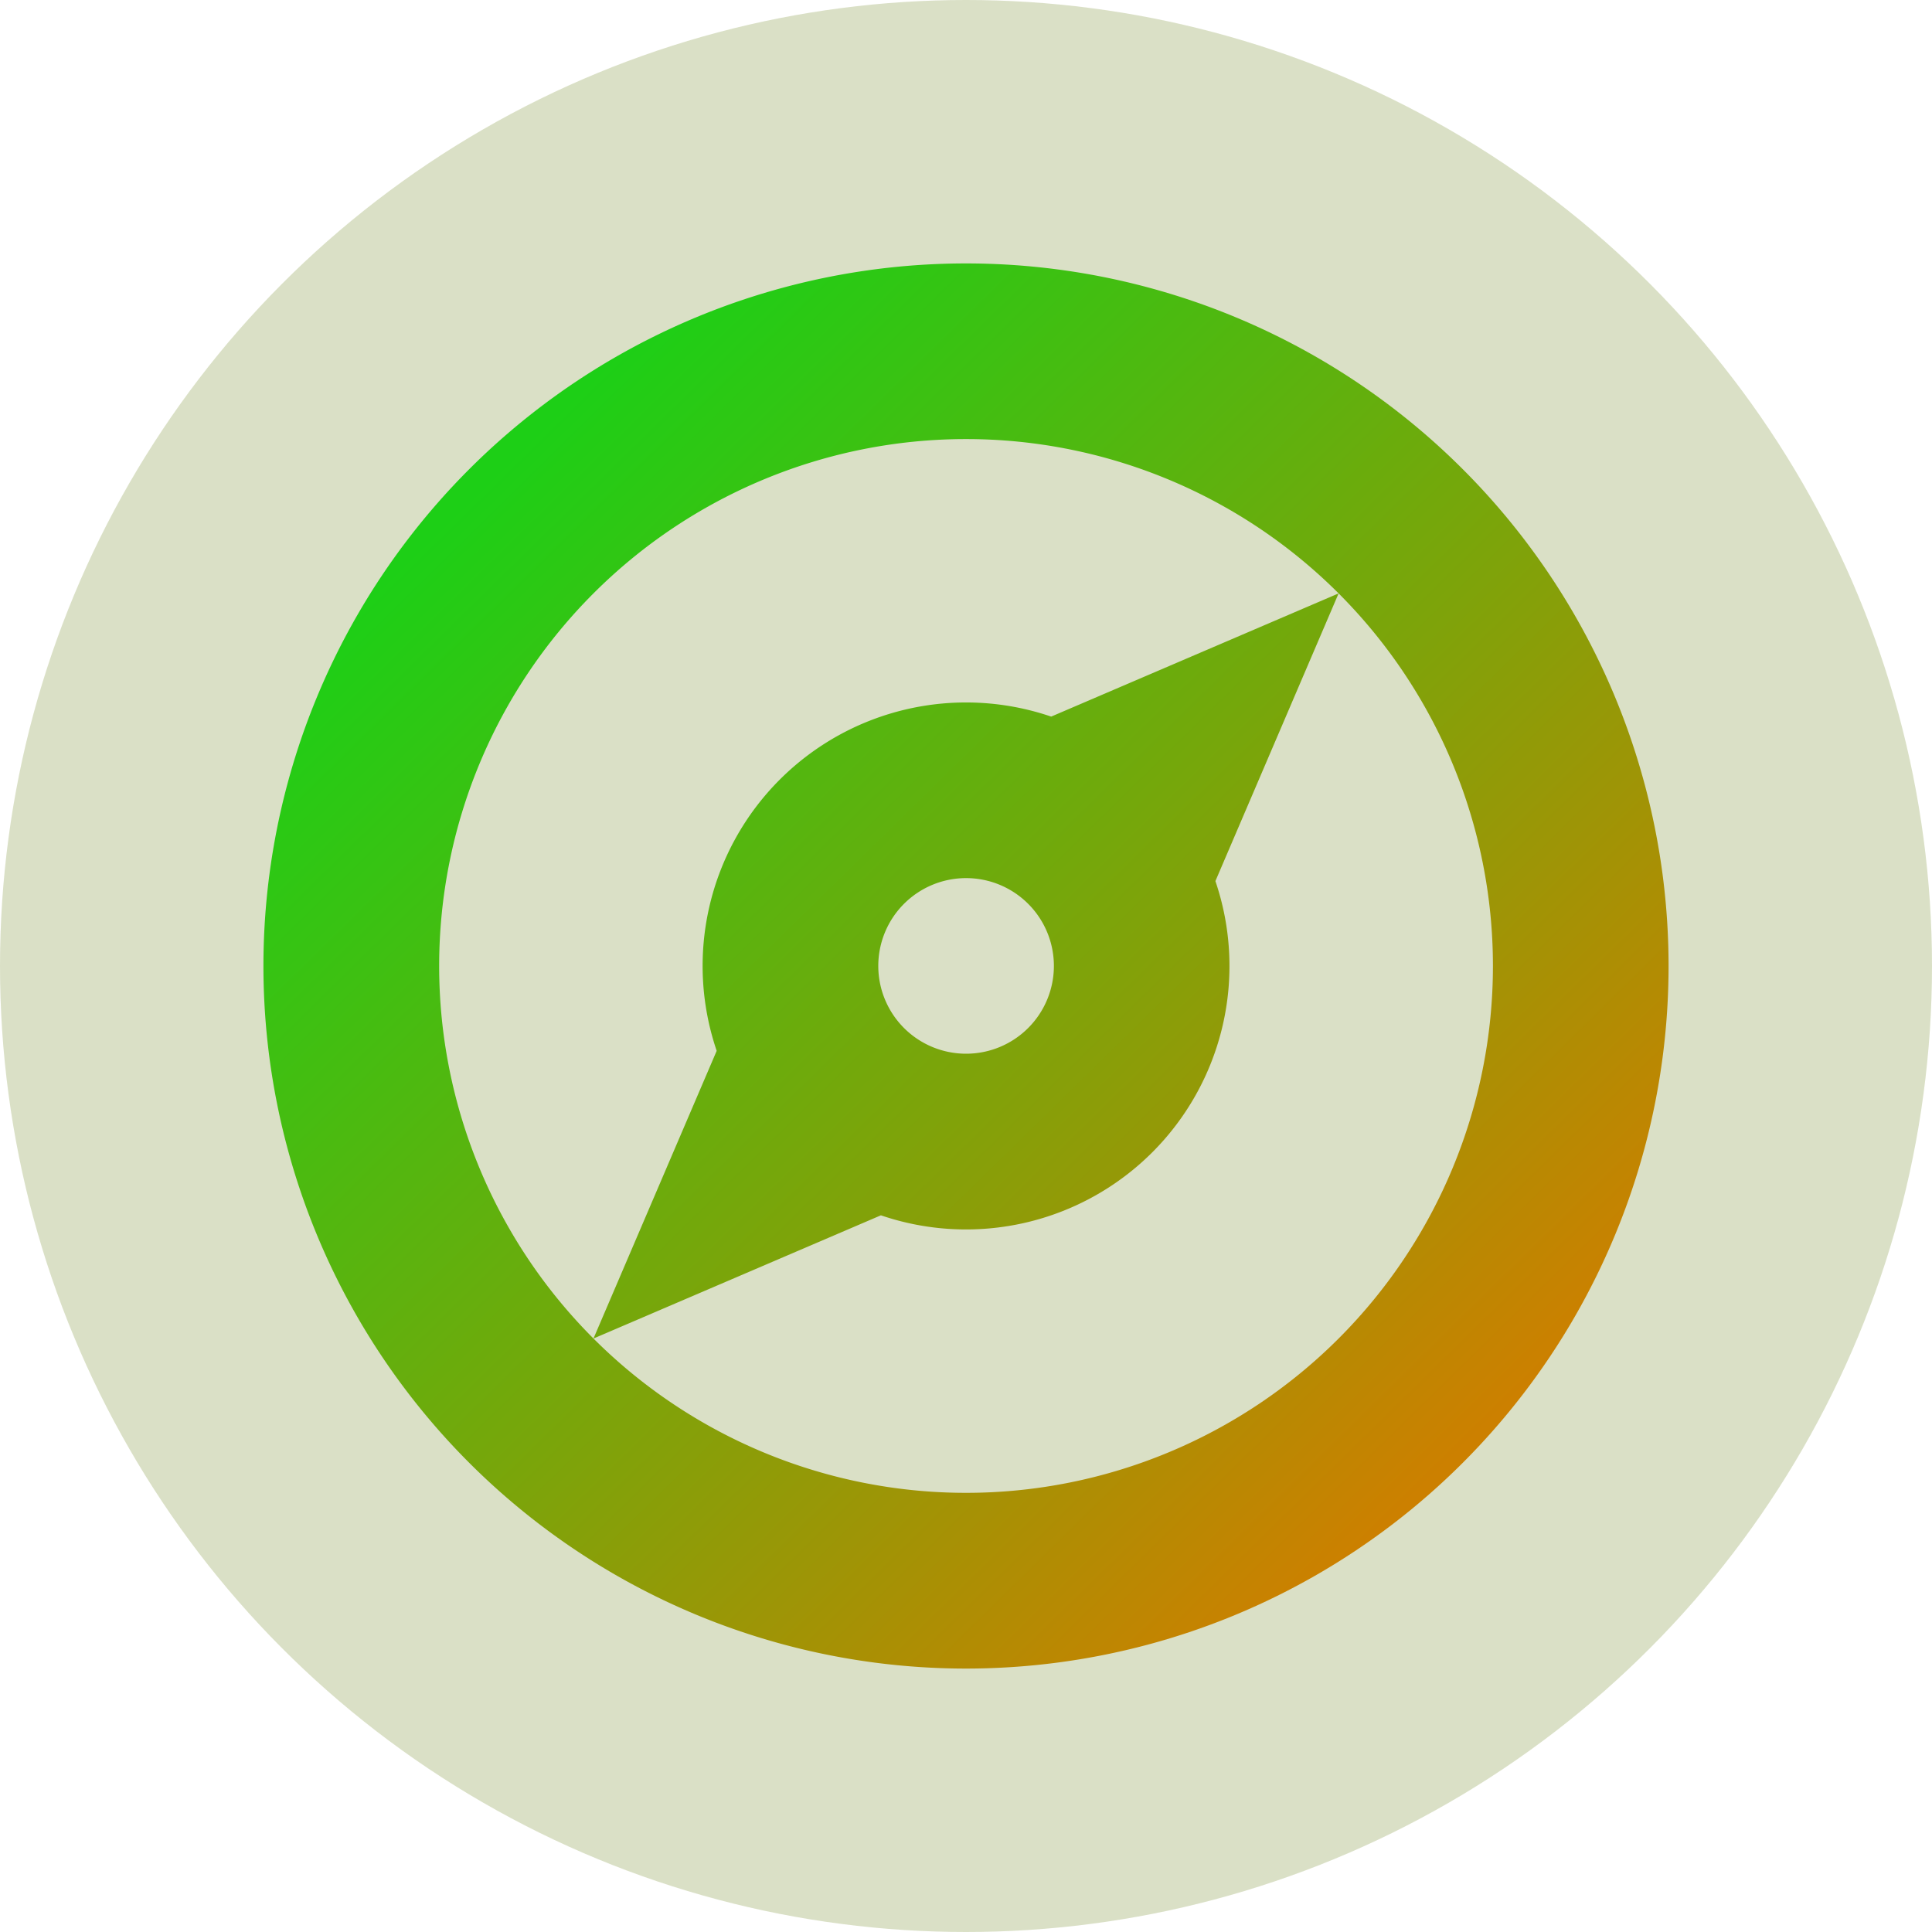 <?xml version="1.0" encoding="UTF-8" standalone="no"?>
<svg
   width="22"
   height="22"
   version="1.1"
   viewBox="0 0 22 22"
   id="svg33"
   sodipodi:docname="compass.svg"
   inkscape:version="1.1.1 (3bf5ae0d25, 2021-09-20, custom)"
   xmlns:inkscape="http://www.inkscape.org/namespaces/inkscape"
   xmlns:sodipodi="http://sodipodi.sourceforge.net/DTD/sodipodi-0.dtd"
   xmlns:xlink="http://www.w3.org/1999/xlink"
   xmlns="http://www.w3.org/2000/svg"
   xmlns:svg="http://www.w3.org/2000/svg">
  <sodipodi:namedview
     id="namedview35"
     pagecolor="#ffffff"
     bordercolor="#666666"
     borderopacity="1.0"
     inkscape:pageshadow="2"
     inkscape:pageopacity="0.0"
     inkscape:pagecheckerboard="0"
     showgrid="false"
     inkscape:zoom="4.435488"
     inkscape:cx="10.370899"
     inkscape:cy="-15.556349"
     inkscape:window-width="1440"
     inkscape:window-height="750"
     inkscape:window-x="0"
     inkscape:window-y="32"
     inkscape:window-maximized="1"
     inkscape:current-layer="svg33" />
  <defs
     id="defs16">
    <linearGradient
       id="linearGradient995">
      <stop
         stop-color="#4deb47"
         offset="0"
         id="stop991"
         style="stop-color:#1dcf16;stop-opacity:1" />
      <stop
         stop-color="#ffa000"
         offset="1"
         id="stop993"
         style="stop-color:#cc8000;stop-opacity:1" />
    </linearGradient>
    <linearGradient
       id="linearGradient860">
      <stop
         stop-color="#4deb47"
         offset="0"
         id="stop2" />
      <stop
         stop-color="#ffa000"
         offset="1"
         id="stop4" />
    </linearGradient>
    <linearGradient
       id="linearGradient11">
      <stop
         stop-color="#5df240"
         offset="0"
         id="stop7" />
      <stop
         stop-color="#fff400"
         offset="1"
         id="stop9" />
    </linearGradient>
    <style
       id="current-color-scheme"
       type="text/css">.ColorScheme-Text { color:#565656; } .ColorScheme-Highlight { color:#5294e2; }</style>
    <linearGradient
       id="linearGradient848"
       x2="18.655"
       y1="3.682"
       y2="18.088"
       gradientTransform="matrix(0.636,0,0,0.636,26,1.027)"
       gradientUnits="userSpaceOnUse"
       xlink:href="#linearGradient995"
       x1="3.464" />
    <linearGradient
       id="linearGradient877"
       x1="5.598"
       x2="16.565"
       y1="5.419"
       y2="16.6"
       gradientUnits="userSpaceOnUse"
       xlink:href="#linearGradient995" />
    <linearGradient
       inkscape:collect="always"
       xlink:href="#linearGradient995"
       id="linearGradient1149"
       gradientUnits="userSpaceOnUse"
       gradientTransform="matrix(0.636,0,0,0.636,26,1.027)"
       y1="3.118"
       x2="18.309"
       y2="18.801"
       x1="3.803" />
  </defs>
  <g
     id="16-16-compass">
    <rect
       x="25"
       width="16"
       height="16"
       fill="none"
       stroke-linecap="round"
       stroke-linejoin="round"
       stroke-miterlimit="2"
       stroke-width="2.133"
       id="rect18" />
    <path
       class="ColorScheme-Text"
       d="m33 1.027c-3.866 0-7 3.118-7 7s3.134 7 7 7 7-3.118 7-7-3.134-7-7-7zm0 1.973c2.761 0 5 2.291 5 5.027s-2.239 5.027-5 5.027-5-2.291-5-5.027 2.239-5.027 5-5.027zm3.5 1.527-3.5 1.145c-1.222 0-2.334 1.145-2.334 2.354l-1.166 3.5 3.5-1.145c1.222 0 2.334-1.145 2.334-2.354zm-3.5 2.354c0.611 0 1.166 0.509 1.166 1.145-1.9e-5 0.636-0.555 1.145-1.166 1.145-0.611 0-1.166-0.509-1.166-1.145-3e-5 -0.636 0.555-1.145 1.166-1.145z"
       fill="url(#linearGradient848)"
       id="path20"
       style="fill-opacity:1;fill:url(#linearGradient1149)" />
  </g>
  <g
     id="compass"
     transform="matrix(2 0 0 2 -58 -36.055)">
    <rect
       x="25"
       width="16"
       height="16"
       fill="none"
       stroke-linecap="round"
       stroke-linejoin="round"
       stroke-miterlimit="2"
       stroke-width="2.133"
       id="rect23" />
    <path
       class="ColorScheme-Text"
       d="m33 1.027c-3.866 0-7 3.118-7 7s3.134 7 7 7 7-3.118 7-7-3.134-7-7-7zm0 1.973c2.761 0 5 2.291 5 5.027s-2.239 5.027-5 5.027-5-2.291-5-5.027 2.239-5.027 5-5.027zm3.5 1.527-3.5 1.145c-1.222 0-2.334 1.145-2.334 2.354l-1.166 3.5 3.5-1.145c1.222 0 2.334-1.145 2.334-2.354zm-3.5 2.354c0.611 0 1.166 0.509 1.166 1.145-1.9e-5 0.636-0.555 1.145-1.166 1.145-0.611 0-1.166-0.509-1.166-1.145-3e-5 -0.636 0.555-1.145 1.166-1.145z"
       fill="url(#linearGradient848)"
       id="path25"
       style="fill-opacity:1;fill:url(#linearGradient848)" />
  </g>
  <g
     id="22-22-compass"
     stroke-linecap="round"
     stroke-linejoin="round"
     stroke-miterlimit="2"
     stroke-width="2">
    <circle
       cx="11"
       cy="11"
       r="11"
       fill="#a2c725"
       opacity=".25"
       id="circle28"
       style="fill:#6f871c;fill-opacity:1" />
    <path
       d="m16.657 5.343a8 8 0 0 0-11.314 0 8 8 0 0 0 0 11.314 8 8 0 0 0 11.314 0 8 8 0 0 0 0-11.314zm-1.414 1.414a6 6 0 0 1 0 8.485 6 6 0 0 1-8.485 0 6 6 0 0 1 0-8.485 6 6 0 0 1 8.485 0zm0 0-3.273 1.403a3 3 0 0 0-3.091 0.718 3 3 0 0 0-0.718 3.088l-1.403 3.276 3.273-1.403a3 3 0 0 0 3.091-0.718 3 3 0 0 0 0.718-3.088zm-3.535 3.535a1 1 0 0 1 0 1.414 1 1 0 0 1-1.414 0 1 1 0 0 1 0-1.414 1 1 0 0 1 1.414 0z"
       fill="url(#linearGradient877)"
       id="path30"
       style="fill:url(#linearGradient877)" />
  </g>
</svg>

